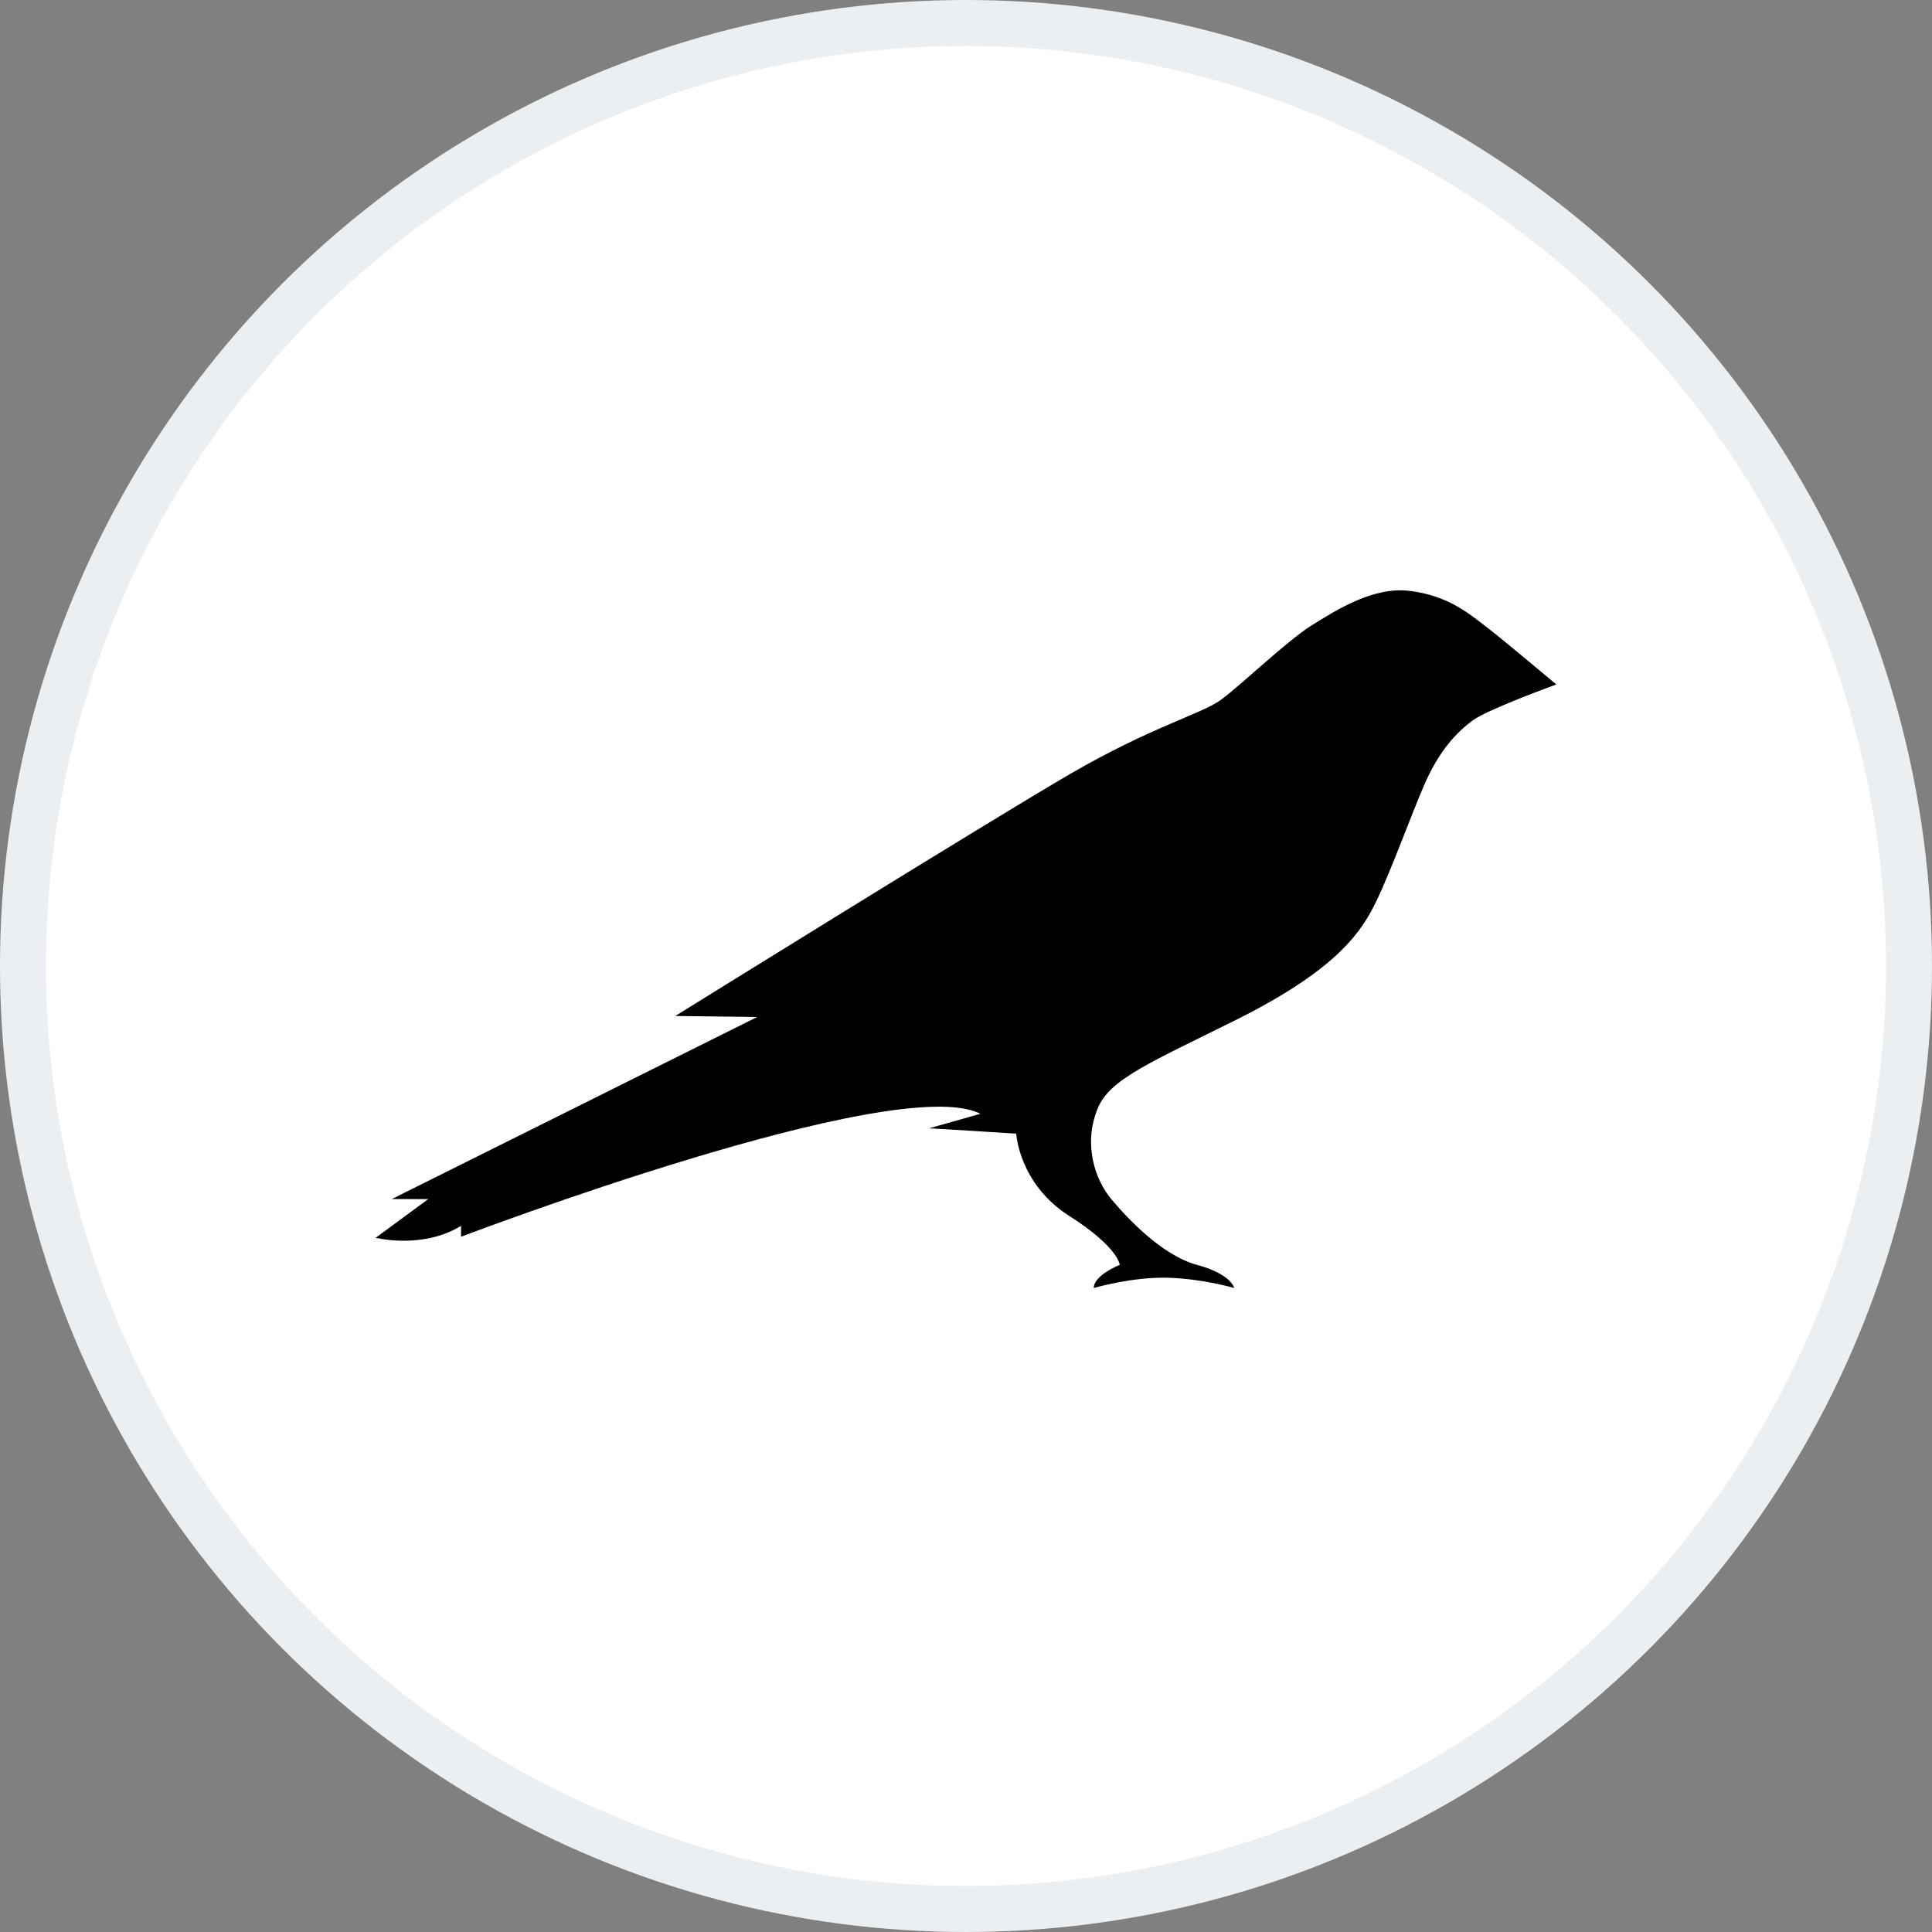 <svg width="42" height="42" viewBox="0 0 42 42" fill="none" xmlns="http://www.w3.org/2000/svg">
<rect x="0" y="0" width="42" height="42" fill="#808080" stroke="none"/>
<circle cx="21" cy="21" r="20.5" fill="white" stroke="#ECEFF2"/>
<path d="M32.333 13.644C31.947 13.349 31.486 12.947 30.647 12.846C29.86 12.746 29.058 13.256 28.516 13.594C27.974 13.931 26.949 14.923 26.526 15.225C26.102 15.526 25.018 15.807 23.273 16.82C21.527 17.833 14.68 22.087 14.68 22.087L16.462 22.108L8.516 26.067H9.31L8.167 26.908C8.167 26.908 9.177 27.166 10.023 26.649V26.886C10.023 26.886 19.485 23.279 21.312 24.213L20.198 24.529C20.294 24.529 22.092 24.645 22.092 24.645C22.092 24.645 22.151 25.73 23.235 26.427C24.32 27.116 24.342 27.497 24.342 27.497C24.342 27.497 23.778 27.72 23.778 28C23.778 28 24.609 27.756 25.382 27.777C26.154 27.799 26.83 28 26.83 28C26.83 28 26.771 27.698 26.02 27.497C25.263 27.289 24.528 26.506 24.164 26.074C23.8 25.643 23.547 24.874 23.859 24.106C24.119 23.452 25.025 23.093 26.897 22.158C29.103 21.052 29.608 20.233 29.919 19.593C30.231 18.954 30.692 17.682 30.952 17.086C31.279 16.317 31.68 15.907 32.014 15.663C32.341 15.419 33.833 14.88 33.833 14.88C33.833 14.88 32.697 13.924 32.333 13.644Z" fill="black"/>
</svg>
